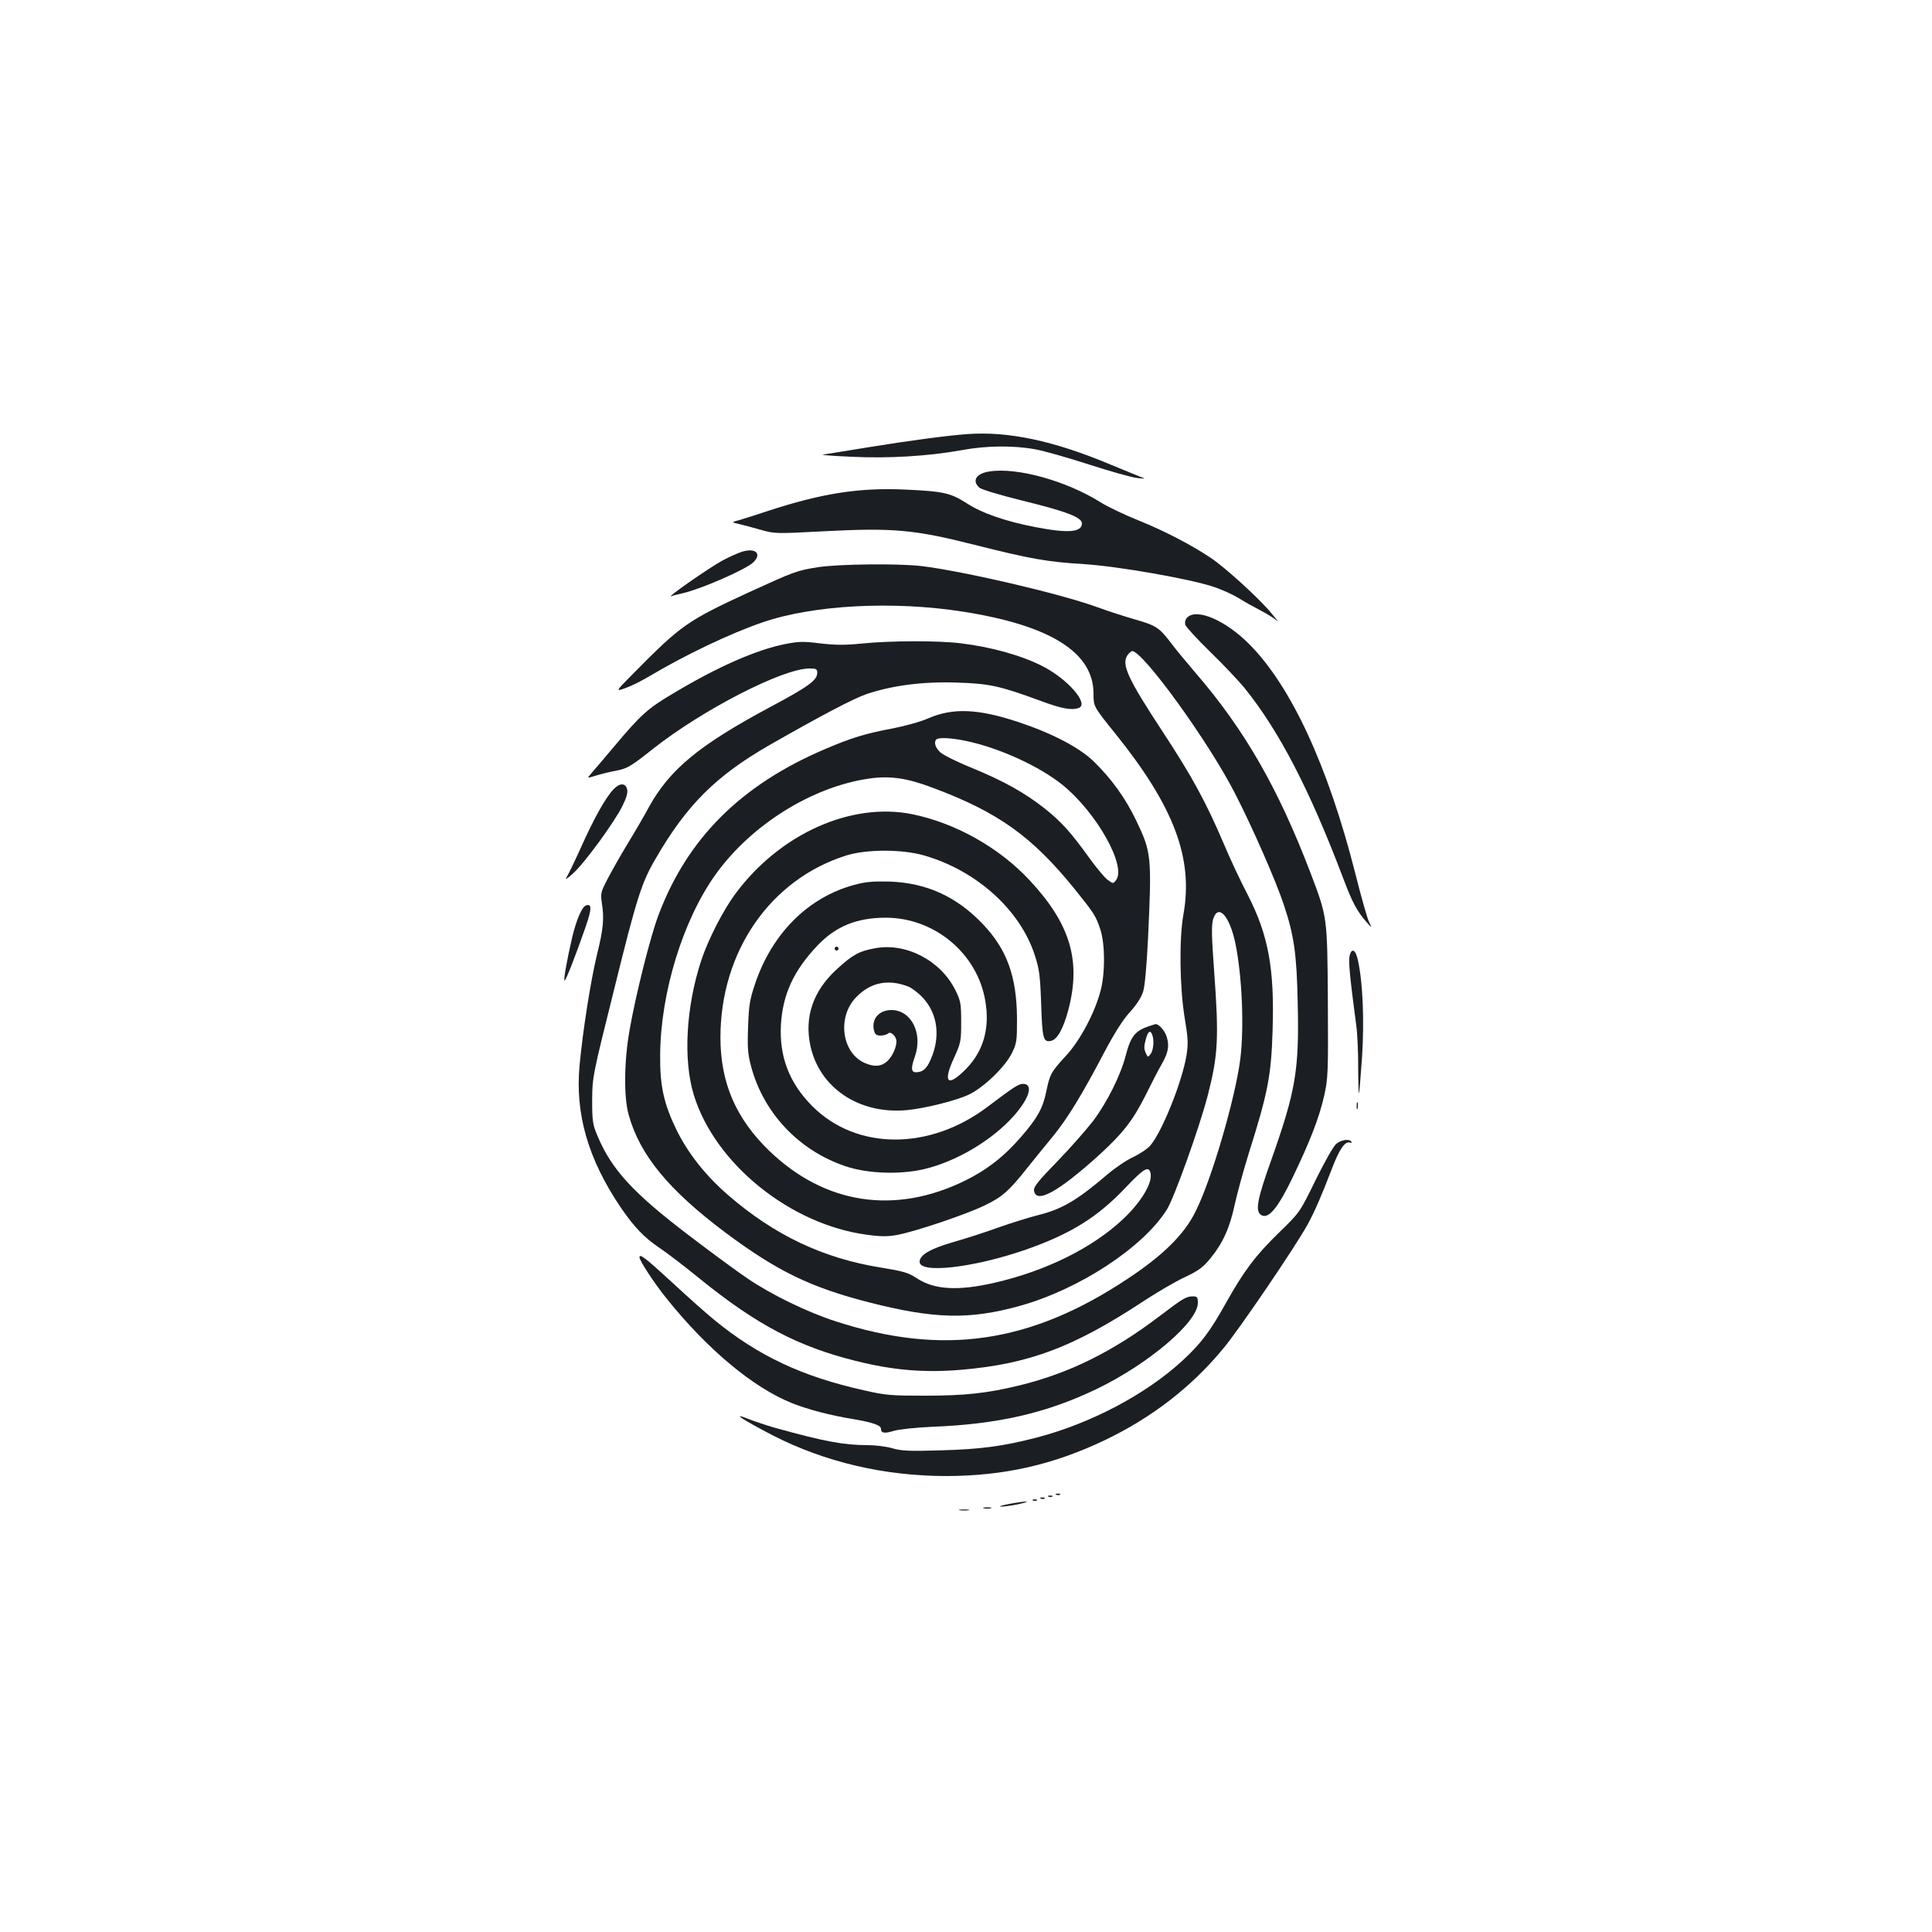 <?xml version="1.0" standalone="no"?>
<!DOCTYPE svg PUBLIC "-//W3C//DTD SVG 20010904//EN"
 "http://www.w3.org/TR/2001/REC-SVG-20010904/DTD/svg10.dtd">
<svg version="1.0" xmlns="http://www.w3.org/2000/svg"
 width="1000pt" height="1000pt" viewBox="0 0 1000 1000"
 preserveAspectRatio="xMidYMid meet">
<g transform="translate(0,1000) scale(0.1,-0.1)"
fill="#1b1f23" stroke="none">
<path d="M5005 7753 c-98 -7 -303 -34 -510 -68 -115 -19 -221 -36 -235 -38
-14 -2 51 -7 144 -11 191 -10 403 3 574 34 128 24 271 25 382 4 45 -8 171 -44
279 -79 108 -35 219 -66 246 -69 45 -5 47 -5 20 5 -16 7 -87 35 -156 64 -295
124 -531 174 -744 158z"/>
<path d="M5123 7560 c-70 -10 -94 -48 -54 -84 11 -10 106 -38 222 -67 229 -56
309 -87 309 -118 0 -46 -71 -52 -237 -20 -157 30 -279 72 -359 124 -85 54
-120 62 -320 71 -237 11 -431 -20 -704 -109 -58 -19 -125 -41 -150 -48 -45
-12 -45 -12 -10 -20 19 -4 70 -18 113 -30 77 -22 79 -22 329 -9 359 19 471 9
782 -70 290 -73 373 -88 568 -100 173 -11 546 -76 668 -117 41 -13 100 -40
130 -58 30 -19 82 -48 115 -65 33 -17 71 -41 85 -53 13 -12 -6 12 -42 54 -70
79 -231 225 -302 272 -95 64 -240 140 -370 192 -77 31 -167 74 -201 96 -174
109 -429 181 -572 159z"/>
<path d="M3843 7145 c-23 -7 -70 -28 -105 -47 -71 -39 -294 -195 -264 -184 11
4 39 11 62 16 95 22 328 124 364 160 44 44 11 75 -57 55z"/>
<path d="M4232 7064 c-107 -17 -125 -24 -352 -128 -325 -150 -353 -170 -605
-425 -90 -91 -90 -91 -39 -73 27 9 82 36 122 60 188 112 425 225 590 281 261
90 675 112 1037 55 452 -71 675 -211 675 -424 0 -67 0 -67 112 -206 305 -379
406 -647 353 -939 -22 -124 -19 -371 6 -528 19 -113 20 -139 10 -201 -23 -137
-125 -391 -186 -464 -14 -17 -54 -44 -88 -60 -35 -16 -94 -56 -133 -89 -159
-136 -237 -182 -363 -213 -43 -11 -134 -39 -202 -63 -68 -25 -175 -59 -238
-77 -117 -34 -171 -66 -171 -101 0 -63 279 -31 550 63 231 81 370 167 515 320
93 98 119 114 129 80 16 -49 -45 -152 -142 -243 -159 -149 -398 -267 -662
-328 -190 -44 -315 -37 -405 23 -44 29 -69 36 -185 55 -300 48 -552 168 -791
375 -117 101 -210 219 -269 341 -64 132 -85 226 -83 385 2 322 118 698 287
934 184 257 500 454 794 496 108 16 198 3 334 -49 336 -126 510 -251 729 -521
102 -127 111 -140 134 -210 25 -73 26 -230 1 -320 -30 -114 -107 -258 -179
-335 -78 -85 -83 -95 -102 -187 -18 -86 -46 -135 -127 -229 -87 -102 -179
-174 -293 -230 -363 -178 -726 -123 -1014 155 -172 167 -252 351 -252 586 0
445 258 818 651 942 106 33 290 33 404 0 270 -78 496 -281 572 -516 23 -70 28
-105 33 -253 6 -182 11 -200 53 -190 31 8 62 64 87 157 68 256 12 447 -200
674 -157 169 -385 297 -609 342 -315 63 -683 -102 -912 -410 -64 -85 -143
-240 -178 -346 -79 -239 -95 -514 -39 -697 109 -356 499 -671 896 -724 72 -10
107 -10 157 -1 92 17 357 106 453 153 90 43 126 75 221 195 35 43 93 116 130
160 76 92 155 222 267 436 52 98 95 167 132 208 36 39 60 77 70 108 9 29 18
134 25 272 20 430 18 448 -62 615 -56 116 -127 214 -219 304 -76 73 -216 146
-391 204 -208 69 -338 74 -465 19 -38 -17 -121 -40 -183 -52 -140 -26 -216
-49 -351 -107 -437 -186 -715 -464 -864 -863 -42 -112 -117 -412 -148 -590
-29 -162 -31 -348 -5 -440 57 -207 206 -389 501 -610 267 -199 439 -283 743
-361 337 -86 519 -91 781 -18 306 85 636 301 760 497 38 60 167 420 211 587
55 213 60 300 34 653 -13 178 -14 232 -5 264 26 84 86 18 116 -128 34 -169 45
-427 25 -594 -26 -204 -148 -624 -232 -791 -58 -118 -168 -227 -353 -349 -503
-334 -956 -399 -1510 -219 -148 48 -329 136 -455 221 -52 35 -188 135 -302
222 -291 221 -403 343 -476 518 -24 56 -27 76 -27 183 1 119 1 123 114 575
116 470 142 552 213 673 161 279 312 430 590 590 264 151 435 241 502 264 133
45 292 66 466 60 171 -5 225 -17 437 -95 107 -40 161 -50 197 -36 54 21 -57
149 -188 216 -108 55 -263 99 -421 118 -116 15 -369 14 -515 -1 -89 -9 -138
-8 -216 1 -87 11 -111 10 -182 -4 -148 -30 -345 -116 -574 -253 -134 -79 -170
-111 -306 -273 -58 -69 -114 -135 -125 -147 -19 -22 -19 -22 29 -7 27 8 74 20
104 25 58 12 74 21 190 113 256 202 671 416 810 416 35 0 40 -3 40 -23 0 -38
-46 -71 -244 -177 -367 -196 -520 -323 -627 -517 -23 -43 -73 -129 -111 -191
-37 -61 -84 -144 -104 -183 -34 -65 -36 -74 -29 -122 13 -81 8 -135 -25 -268
-33 -137 -73 -391 -90 -572 -24 -252 44 -486 211 -734 71 -104 121 -157 204
-213 39 -26 133 -98 210 -161 293 -237 507 -349 804 -423 195 -49 358 -62 546
-46 351 30 582 117 942 354 70 46 167 103 215 125 72 34 96 52 134 99 63 77
100 158 125 278 12 54 45 176 74 269 98 310 115 399 122 635 10 317 -22 489
-127 695 -38 72 -94 192 -125 266 -92 216 -165 350 -314 577 -184 280 -218
353 -185 401 8 11 19 21 24 21 56 0 395 -468 532 -736 90 -175 212 -453 253
-577 53 -159 67 -254 72 -512 8 -342 -11 -452 -133 -798 -79 -220 -89 -278
-54 -297 37 -20 85 39 160 194 91 189 138 310 164 425 20 90 21 119 19 485 -3
443 -2 437 -91 671 -166 434 -340 738 -592 1030 -47 55 -107 127 -132 161 -59
77 -76 87 -184 118 -49 14 -140 43 -202 66 -193 69 -682 183 -902 210 -119 14
-427 11 -538 -6z m768 -899 c172 -36 380 -131 500 -228 176 -143 331 -419 277
-492 -15 -20 -15 -20 -44 1 -15 11 -57 61 -93 111 -98 136 -144 187 -231 257
-104 82 -212 143 -380 212 -75 30 -148 67 -162 80 -26 24 -35 53 -20 67 11 11
78 8 153 -8z"/>
<path d="M6145 6804 c-10 -10 -13 -24 -10 -38 4 -11 62 -75 130 -141 68 -66
146 -149 175 -184 181 -224 339 -529 512 -986 48 -127 70 -169 123 -230 27
-30 27 -30 12 1 -9 16 -41 130 -72 253 -141 556 -332 969 -549 1187 -124 124
-271 187 -321 138z"/>
<path d="M3174 5913 c-41 -44 -100 -150 -165 -295 -33 -73 -67 -144 -76 -158
-11 -16 1 -10 33 19 59 53 212 262 255 348 22 44 29 70 25 88 -9 34 -40 33
-72 -2z"/>
<path d="M4422 5420 c-238 -64 -425 -250 -513 -510 -28 -83 -33 -111 -37 -226
-4 -112 -1 -142 17 -209 66 -239 247 -430 486 -511 114 -39 283 -45 410 -15
167 40 352 150 464 277 80 91 101 164 46 164 -23 0 -50 -18 -181 -117 -301
-229 -680 -228 -909 1 -119 119 -172 256 -163 421 9 158 66 282 192 414 94 97
201 141 351 141 252 0 474 -185 515 -431 24 -141 -9 -258 -99 -351 -95 -97
-123 -74 -64 54 36 80 38 87 38 188 0 95 -3 111 -29 163 -75 154 -255 249
-416 219 -83 -15 -116 -33 -198 -108 -122 -111 -169 -245 -138 -394 46 -220
252 -359 500 -336 95 9 258 50 322 81 77 37 187 144 221 213 26 53 27 64 27
182 -2 217 -52 355 -176 486 -137 144 -292 214 -483 221 -86 2 -126 -1 -183
-17z m281 -527 c20 -9 55 -36 77 -61 74 -83 88 -199 38 -314 -21 -50 -42 -68
-77 -68 -25 0 -27 21 -6 80 43 121 -18 242 -121 242 -65 0 -105 -47 -90 -107
5 -19 13 -25 34 -25 15 0 33 5 39 11 13 13 43 -15 43 -41 0 -29 -19 -73 -42
-97 -31 -33 -70 -38 -122 -15 -120 53 -144 239 -44 341 75 77 166 95 271 54z"/>
<path d="M3032 5313 c-20 -8 -48 -72 -70 -163 -26 -112 -46 -220 -40 -225 5
-5 55 122 109 277 33 95 33 123 1 111z"/>
<path d="M4320 5090 c0 -5 5 -10 10 -10 6 0 10 5 10 10 0 6 -4 10 -10 10 -5 0
-10 -4 -10 -10z"/>
<path d="M6985 5050 c-6 -27 3 -116 35 -358 6 -40 10 -136 10 -214 0 -78 2
-139 4 -137 2 2 9 87 16 189 12 190 4 383 -21 498 -12 58 -34 69 -44 22z"/>
<path d="M5945 4688 c-70 -24 -93 -53 -119 -154 -26 -100 -96 -240 -168 -336
-35 -45 -118 -140 -186 -210 -97 -99 -123 -132 -120 -150 10 -71 123 -9 333
180 127 116 178 181 244 312 31 63 68 135 83 160 34 60 41 93 28 140 -9 34
-43 72 -60 69 -3 -1 -18 -6 -35 -11z m19 -44 c11 -28 6 -80 -8 -99 -14 -19
-15 -19 -26 6 -9 19 -9 36 0 67 11 44 24 53 34 26z"/>
<path d="M7022 4275 c0 -16 2 -22 5 -12 2 9 2 23 0 30 -3 6 -5 -1 -5 -18z"/>
<path d="M6917 4080 c-15 -12 -59 -90 -107 -187 -82 -168 -82 -168 -190 -273
-123 -120 -180 -196 -275 -365 -82 -147 -127 -207 -224 -297 -191 -176 -476
-326 -756 -399 -175 -45 -286 -60 -495 -66 -163 -5 -205 -3 -252 11 -31 9 -88
16 -126 16 -126 0 -225 19 -482 90 -41 12 -102 32 -135 45 -94 38 -36 -1 126
-85 270 -138 577 -210 899 -210 297 1 551 58 819 186 240 115 445 272 610 471
79 93 374 527 438 643 35 63 74 152 127 291 38 100 68 144 93 135 8 -3 11 -1
8 4 -10 17 -51 11 -78 -10z"/>
<path d="M3310 3492 c0 -17 77 -135 141 -214 211 -263 447 -460 649 -541 81
-32 197 -63 315 -82 104 -18 145 -32 145 -51 0 -22 18 -25 67 -10 27 8 112 17
198 21 340 13 592 71 850 195 270 130 525 347 525 446 0 30 -3 34 -26 34 -34
0 -52 -11 -169 -100 -243 -185 -469 -297 -725 -360 -172 -42 -285 -54 -495
-54 -172 0 -202 2 -314 28 -319 71 -547 178 -775 365 -38 31 -136 118 -218
194 -138 127 -168 150 -168 129z"/>
<path d="M5468 2263 c7 -3 16 -2 19 1 4 3 -2 6 -13 5 -11 0 -14 -3 -6 -6z"/>
<path d="M5428 2253 c7 -3 16 -2 19 1 4 3 -2 6 -13 5 -11 0 -14 -3 -6 -6z"/>
<path d="M5388 2243 c7 -3 16 -2 19 1 4 3 -2 6 -13 5 -11 0 -14 -3 -6 -6z"/>
<path d="M5348 2233 c7 -3 16 -2 19 1 4 3 -2 6 -13 5 -11 0 -14 -3 -6 -6z"/>
<path d="M5220 2215 c-36 -7 -54 -13 -40 -13 14 -1 54 5 90 12 36 8 54 14 40
14 -14 0 -54 -6 -90 -13z"/>
<path d="M5093 2193 c9 -2 25 -2 35 0 9 3 1 5 -18 5 -19 0 -27 -2 -17 -5z"/>
<path d="M4968 2183 c12 -2 32 -2 45 0 12 2 2 4 -23 4 -25 0 -35 -2 -22 -4z"/>
</g>
</svg>

